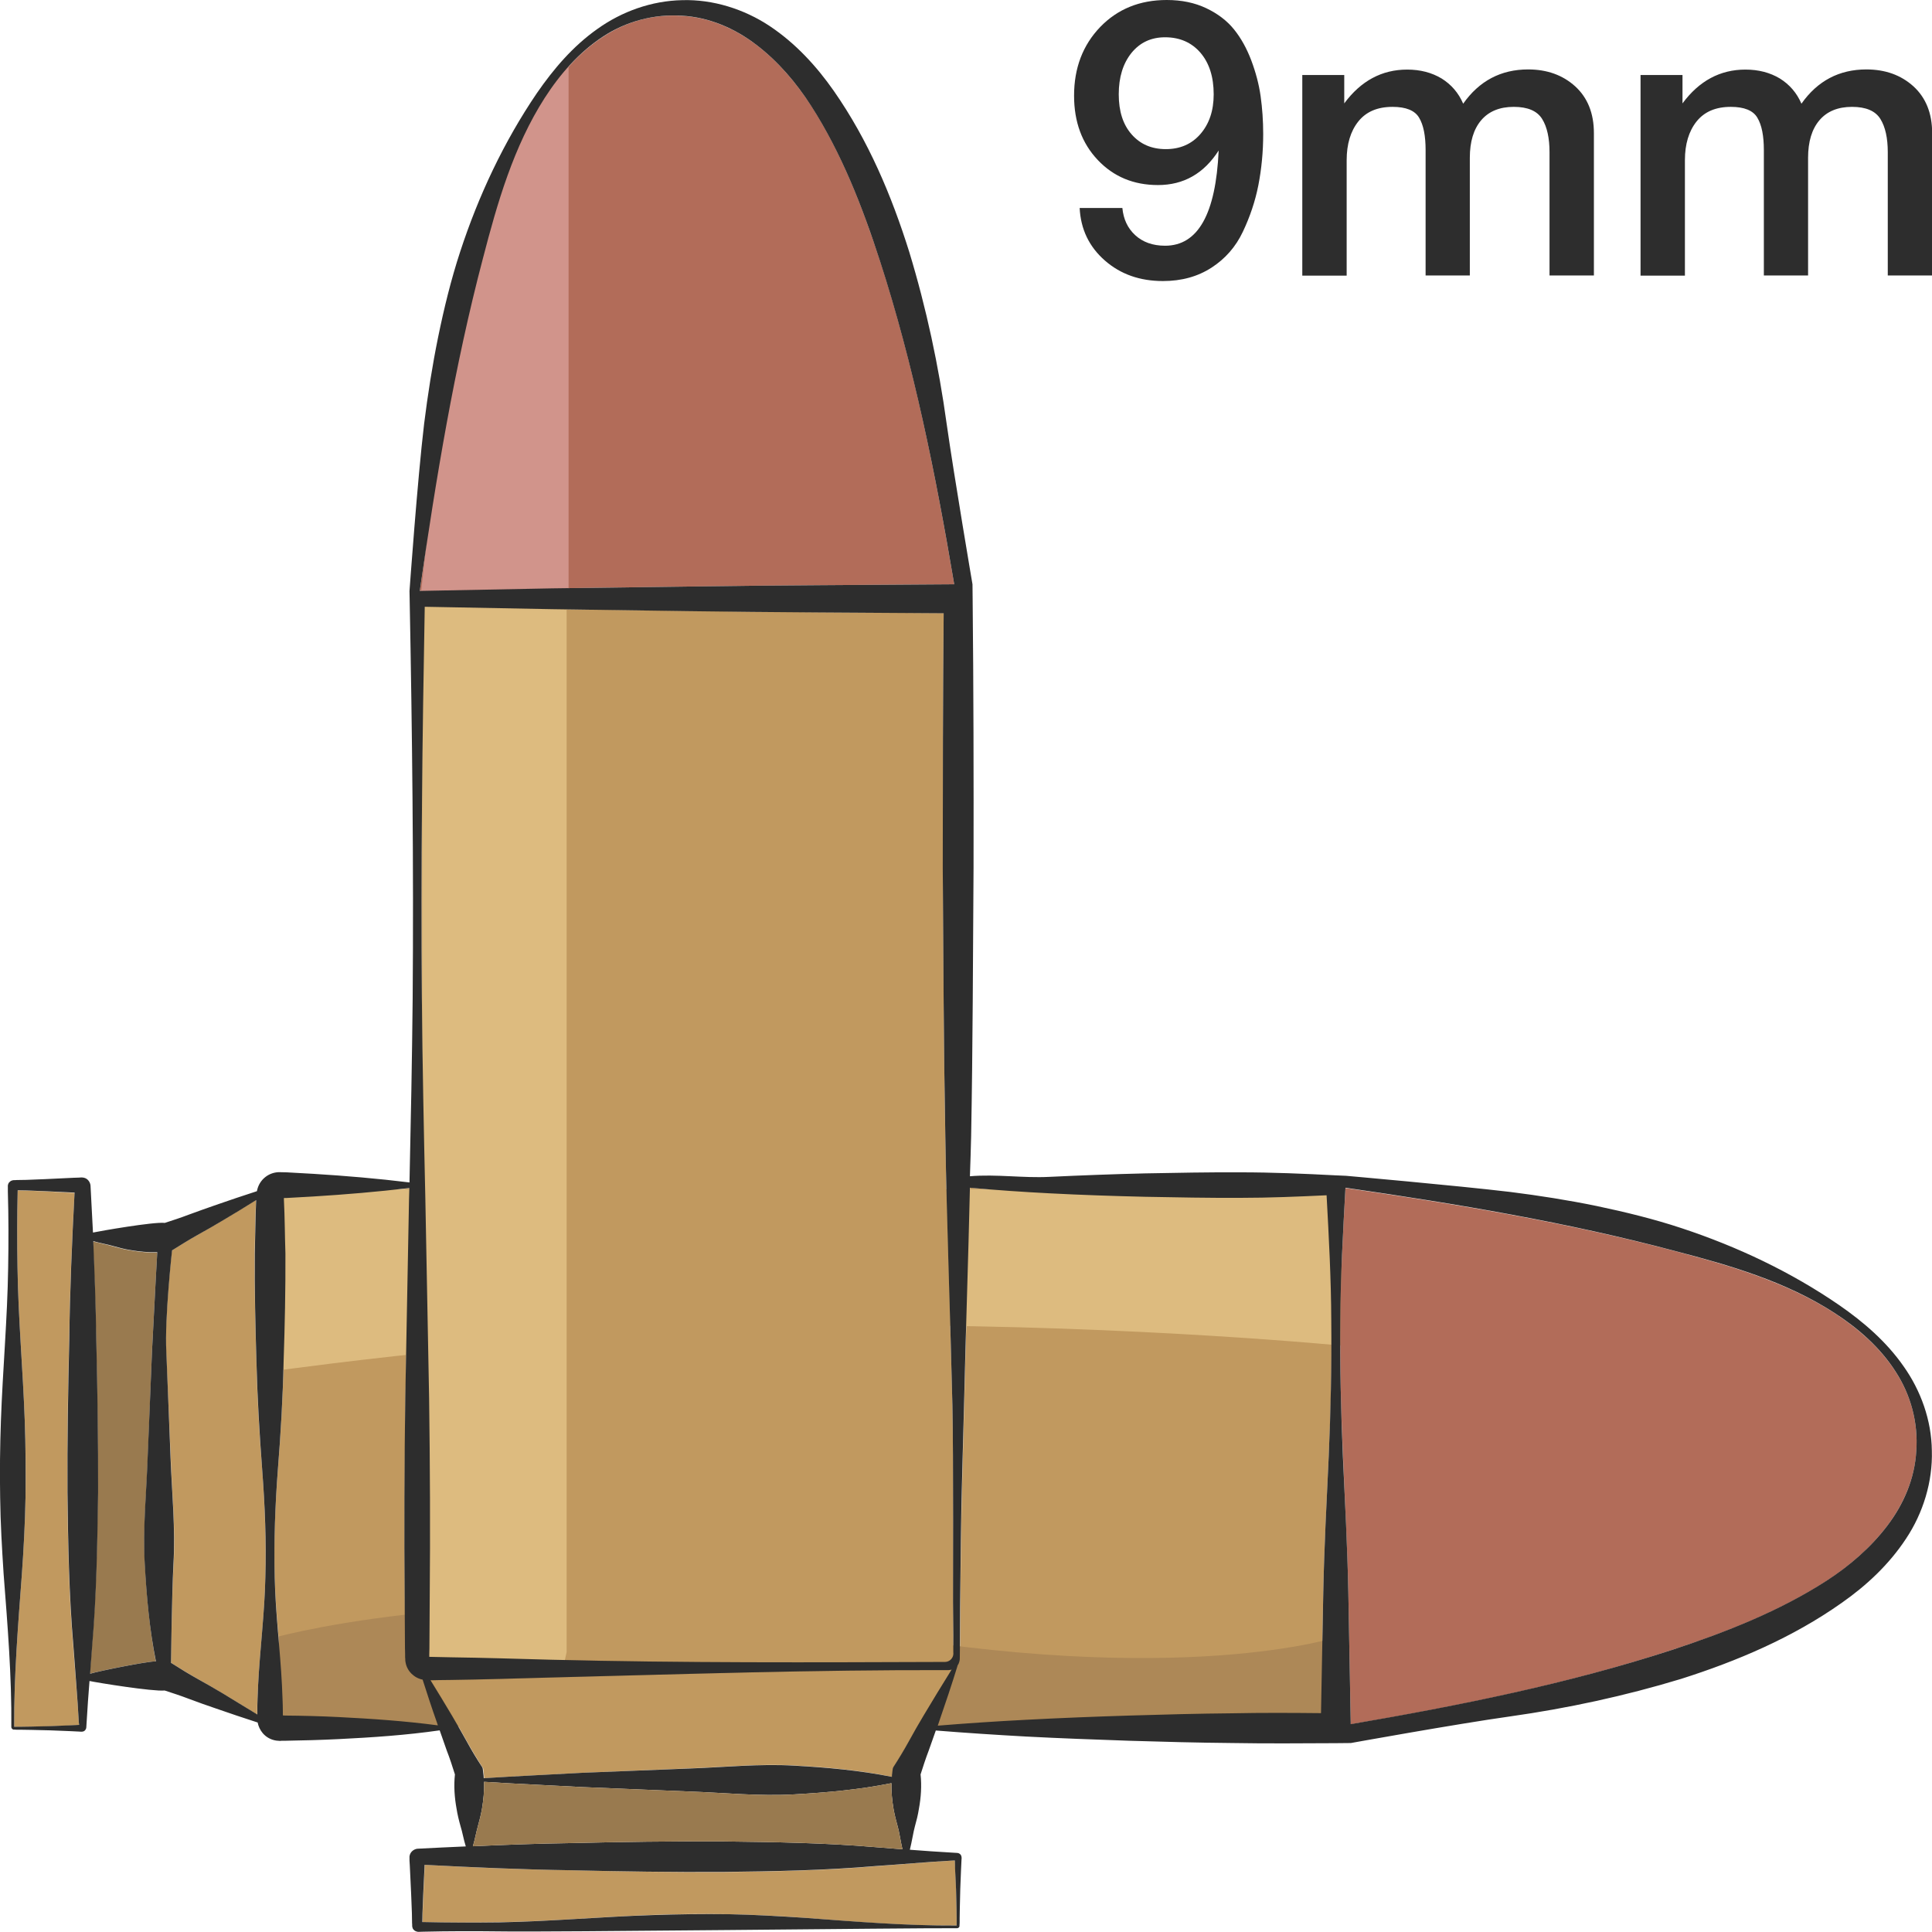 <?xml version="1.0" encoding="utf-8"?>
<!-- Generator: Adobe Illustrator 24.1.2, SVG Export Plug-In . SVG Version: 6.00 Build 0)  -->
<svg version="1.1" id="Layer_1" xmlns="http://www.w3.org/2000/svg" xmlns:xlink="http://www.w3.org/1999/xlink" x="0px" y="0px"
	 viewBox="0 0 128 128" style="enable-background:new 0 0 128 128;" xml:space="preserve">
<style type="text/css">
	.st0{fill:#2D2D2D;}
	.st1{fill:#C1995F;}
	.st2{fill:#B26C59;}
	.st3{fill:#DDBB7F;}
	.st4{fill:#AD8857;}
	.st5{fill:#997A4F;}
	.st6{fill:#EDBF7E;}
	.st7{fill:#D1948B;}
</style>
<g>
	<g>
		<path class="st0" d="M71.53,13.78h2.83c0.07,0.74,0.35,1.34,0.85,1.8c0.5,0.46,1.16,0.7,1.98,0.7c2.18,0,3.36-2.1,3.55-6.31
			c-0.98,1.53-2.32,2.29-4.02,2.29c-1.61,0-2.94-0.55-3.99-1.66c-1.05-1.11-1.57-2.53-1.57-4.26c0-1.84,0.58-3.35,1.73-4.55
			C74.04,0.6,75.51,0,77.3,0c0.98,0,1.85,0.18,2.61,0.54c0.76,0.36,1.38,0.83,1.84,1.4C82.22,2.52,82.6,3.21,82.9,4
			c0.3,0.8,0.51,1.59,0.62,2.38c0.11,0.79,0.17,1.62,0.17,2.5c0,1.18-0.11,2.31-0.32,3.39c-0.21,1.07-0.56,2.1-1.03,3.09
			c-0.47,0.99-1.16,1.78-2.07,2.37c-0.91,0.59-1.98,0.89-3.22,0.89c-1.53,0-2.81-0.45-3.85-1.36C72.15,16.34,71.6,15.18,71.53,13.78
			z M77.19,2.47c-0.93,0-1.67,0.35-2.23,1.04c-0.56,0.7-0.84,1.61-0.84,2.74c0,1.12,0.28,2,0.85,2.65c0.57,0.65,1.32,0.98,2.27,0.98
			c0.94,0,1.71-0.33,2.29-1c0.58-0.67,0.88-1.54,0.88-2.63c0-1.15-0.29-2.07-0.88-2.76C78.95,2.82,78.17,2.47,77.19,2.47z"/>
		<path class="st0" d="M89.06,4.97v1.88c1.1-1.49,2.49-2.24,4.17-2.24c0.87,0,1.63,0.2,2.28,0.59c0.64,0.4,1.12,0.95,1.43,1.67
			c1.06-1.51,2.5-2.27,4.3-2.27c1.25,0,2.29,0.37,3.12,1.12c0.82,0.75,1.24,1.78,1.24,3.1v9.43h-2.94v-8.16
			c0-0.94-0.16-1.68-0.49-2.21c-0.33-0.53-0.95-0.8-1.88-0.8c-0.94,0-1.66,0.3-2.16,0.89c-0.5,0.59-0.75,1.42-0.75,2.48v7.8h-2.93
			V9.94c0-0.94-0.14-1.66-0.43-2.14c-0.28-0.48-0.87-0.72-1.76-0.72c-1,0-1.75,0.32-2.27,0.97c-0.51,0.64-0.77,1.5-0.77,2.56v7.65
			h-2.94V4.97H89.06z"/>
		<path class="st0" d="M111.47,4.97v1.88c1.1-1.49,2.49-2.24,4.17-2.24c0.87,0,1.63,0.2,2.28,0.59c0.64,0.4,1.12,0.95,1.43,1.67
			c1.06-1.51,2.5-2.27,4.3-2.27c1.25,0,2.29,0.37,3.12,1.12c0.82,0.75,1.24,1.78,1.24,3.1v9.43h-2.94v-8.16
			c0-0.94-0.16-1.68-0.49-2.21c-0.33-0.53-0.95-0.8-1.88-0.8c-0.94,0-1.66,0.3-2.16,0.89c-0.5,0.59-0.75,1.42-0.75,2.48v7.8h-2.93
			V9.94c0-0.94-0.14-1.66-0.43-2.14c-0.28-0.48-0.87-0.72-1.76-0.72c-1,0-1.75,0.32-2.27,0.97c-0.51,0.64-0.77,1.5-0.77,2.56v7.65
			h-2.94V4.97H111.47z"/>
	</g>
	<g>
		<path class="st1" d="M18.69,111.65c0.02,0.6,0.06,1.19,0.06,1.79l0,0.23l0.14,0c1.19,0.02,2.37,0.05,3.56,0.11
			c2.19,0.11,4.38,0.26,6.57,0.57c-0.02-0.07-0.05-0.14-0.07-0.21c-0.32-0.94-0.63-1.88-0.94-2.83c-0.56-0.11-1.03-0.57-1.13-1.14
			c-0.01-0.08-0.02-0.15-0.02-0.23l0-0.12l0-0.21l-0.01-0.41l-0.03-3.31c-0.04-4.41-0.01-8.83,0.04-13.24l0.26-13.24
			c0-0.23,0.01-0.46,0.01-0.69c-2.12,0.26-4.24,0.44-6.36,0.56l-1.78,0.1l-0.17,0.01l0,0.11c0.05,1.19,0.06,2.38,0.09,3.57
			c0.02,2.38-0.04,4.76-0.12,7.15c-0.05,2.38-0.19,4.76-0.38,7.15c-0.18,2.38-0.28,4.76-0.21,7.15
			C18.26,106.88,18.57,109.26,18.69,111.65z"/>
		<path class="st2" d="M45.56,38.86c5.89-0.09,11.77-0.1,17.66-0.15c-1.23-7.27-2.67-14.49-4.91-21.41
			c-1.17-3.6-2.55-7.14-4.55-10.27c-1.01-1.55-2.21-2.96-3.64-4.05C48.69,1.89,47,1.15,45.18,1.05c-1.81-0.13-3.67,0.35-5.23,1.39
			c-1.57,1.02-2.84,2.48-3.87,4.07c-2.06,3.21-3.12,6.94-4.08,10.6c-1.9,7.2-3.11,14.59-4.19,22.04l8.79-0.17L45.56,38.86z"/>
		<path class="st1" d="M62.12,114.33c1.95-0.16,3.91-0.29,5.86-0.39c2.28-0.12,4.56-0.21,6.84-0.29c2.28-0.06,4.56-0.13,6.84-0.15
			c1.95-0.04,3.91-0.03,5.86-0.01l0.15-7.99c0.06-3,0.23-6,0.36-9c0.14-3,0.21-6,0.18-9c-0.02-2.77-0.17-5.54-0.32-8.31
			c-1.9,0.09-3.8,0.17-5.71,0.17c-2.11,0.01-4.21-0.03-6.32-0.07c-2.11-0.05-4.21-0.12-6.32-0.23c-1.76-0.09-3.51-0.21-5.27-0.37
			c-0.11,4.8-0.28,9.6-0.39,14.4c-0.07,2.97-0.17,5.94-0.21,8.91l-0.05,4.45l-0.01,2.23l-0.01,1.11c0.01,0.17-0.03,0.39-0.15,0.54
			c0,0.01,0,0.01,0,0.02c-0.39,1.26-0.81,2.52-1.23,3.76C62.17,114.2,62.15,114.27,62.12,114.33z"/>
		<path class="st3" d="M88.72,78.79H18.47L18.39,90.8c0,0,21.26-2.99,39.93-2.99c17,0,30.78,1.36,30.78,1.36L88.72,78.79z"/>
		<path class="st4" d="M88.72,108.42c0,0-10.4,3.49-32.32-0.43s-37.93,0.43-37.93,0.43l-0.08,5.83l0.99,0.14h69.42L88.72,108.42z"/>
		<path class="st1" d="M28.45,109.19l-0.01,0.41l0,0.16l1.43,0.03c2.2,0.03,4.4,0.1,6.59,0.16c8.79,0.23,17.37,0.18,26.17,0.15
			c0.33,0,0.59-0.3,0.54-0.65l-0.01-1.11l-0.01-2.23c0,0,0.02-10.04-0.05-13.01c-0.14-5.94-0.37-11.87-0.47-17.81
			c-0.11-5.94-0.13-11.88-0.16-17.81c-0.01-5.62,0-11.24,0.05-16.86c-5.65-0.05-11.3-0.06-16.96-0.15l-8.96-0.12l-8.46-0.16
			c-0.16,8.66-0.26,17.31-0.19,25.97c0.04,4.41,0.13,8.83,0.23,13.24l0.26,13.24c0.05,4.41,0.08,8.83,0.04,13.24L28.45,109.19z"/>
		<path class="st5" d="M9.6,103.63c-0.14-2.35,0.11-4.7,0.19-7.04l0.28-7.04c0.12-2.19,0.22-4.38,0.35-6.57
			c-0.59,0.02-1.19-0.04-1.79-0.14c-0.4-0.06-0.79-0.17-1.19-0.28c-0.26-0.08-0.81-0.19-1.28-0.31c0.09,2.17,0.17,4.33,0.21,6.5
			c0.08,3.38,0.13,6.76,0.11,10.14c-0.04,3.38-0.1,6.76-0.39,10.14c-0.04,0.62-0.09,1.24-0.14,1.86c0.5-0.16,3.8-0.83,4.37-0.82
			C9.91,107.92,9.71,105.78,9.6,103.63z"/>
		<path class="st1" d="M11.31,96.59c0.08,2.35,0.33,4.7,0.19,7.04c-0.12,2.16-0.17,6.53-0.17,6.53l0.07,0.05
			c0.56,0.35,1.12,0.7,1.69,1.02c0.57,0.32,1.14,0.65,1.7,0.99c0.75,0.45,1.5,0.91,2.25,1.38l0-0.15c0-0.6,0.03-1.19,0.06-1.79
			c0.12-2.38,0.43-4.76,0.48-7.15c0.06-2.38-0.03-4.76-0.21-7.15c-0.19-2.38-0.33-4.76-0.38-7.15c-0.08-2.38-0.13-4.76-0.12-7.15
			c0.03-1.19,0.04-2.38,0.09-3.56c-0.72,0.45-1.45,0.89-2.18,1.33c-0.56,0.34-1.13,0.66-1.7,0.99c-0.57,0.32-1.13,0.67-1.69,1.02
			c0,0-0.5,4.51-0.38,6.71L11.31,96.59z"/>
		<path class="st2" d="M89.33,105.51l0.16,8.73c7.23-1.23,14.41-2.68,21.29-4.93c3.59-1.17,7.11-2.56,10.23-4.57
			c1.55-1.01,2.94-2.22,4.03-3.66c1.08-1.43,1.82-3.13,1.92-4.96c0.13-1.82-0.35-3.69-1.38-5.25c-1.01-1.58-2.47-2.85-4.05-3.88
			c-3.2-2.06-6.91-3.14-10.56-4.1c-7.12-1.89-14.44-3.11-21.83-4.18c-0.16,2.94-0.33,5.87-0.34,8.81c-0.03,3,0.04,6,0.18,9
			C89.1,99.51,89.27,102.51,89.33,105.51z"/>
		<path class="st1" d="M63.38,127.07l-0.01-0.63l-0.03-1.27l-0.05-1.27l-0.03-0.63l0-0.01l-0.18,0.01c-1.68,0.1-3.37,0.25-5.05,0.37
			c-3.37,0.29-6.73,0.35-10.1,0.39c-3.37,0.02-6.73-0.04-10.1-0.12c-3.23-0.05-6.46-0.18-9.69-0.36l0,0.05l-0.03,0.63l-0.06,1.27
			L28,126.77l-0.01,0.57l0.06,0c1.68,0.04,3.37,0.04,5.05,0.01c3.37-0.05,6.73-0.36,10.1-0.48c1.68-0.06,3.37-0.08,5.05-0.05
			c1.68,0.03,3.37,0.12,5.05,0.24c3.36,0.26,6.72,0.54,10.08,0.51v-0.02l0-0.16L63.38,127.07z"/>
		<path class="st1" d="M62.84,110.65c-8.79-0.03-17.59,0.27-26.38,0.5c-2.2,0.05-4.4,0.13-6.59,0.16l-0.82,0.01l-0.41,0.01l-0.1,0
			c0.48,0.77,0.95,1.55,1.42,2.34c0.34,0.57,0.66,1.14,0.98,1.71c0.32,0.58,0.66,1.14,1.02,1.7l0.05,0.07l0.04,0.32
			c0.01,0.11,0.02,0.23,0.03,0.34c2.19-0.14,4.38-0.24,6.57-0.36l7.01-0.29c2.34-0.08,4.68-0.33,7.01-0.19
			c2.15,0.12,4.29,0.31,6.44,0.75c0.01-0.09,0.01-0.17,0.02-0.26l0.04-0.32l0.05-0.07c0.35-0.56,0.7-1.12,1.02-1.7
			c0.32-0.57,0.64-1.15,0.98-1.71c0.61-1.02,1.23-2.04,1.86-3.05C62.99,110.63,62.92,110.65,62.84,110.65z"/>
		<path class="st6" d="M18.55,113.65l0.02,0c0,0,0,0,0,0C18.56,113.65,18.53,113.65,18.55,113.65z"/>
		<polygon class="st3" points="27.97,39.83 27.97,110.37 37.32,110.45 37.54,109.46 37.54,39.76 		"/>
		<path class="st7" d="M37.67,4.28v35.5l-9.84,0.04l1.64-14.91C29.48,13.68,37.67,4.28,37.67,4.28z"/>
		<path class="st1" d="M1.12,114.41l0.32,0l0.63-0.01l1.26-0.03l1.26-0.05l0.63-0.03l0.01,0l-0.01-0.18
			c-0.09-1.69-0.25-3.38-0.37-5.07c-0.29-3.38-0.35-6.76-0.39-10.14c-0.02-3.38,0.04-6.76,0.12-10.14c0.05-3.24,0.18-6.48,0.36-9.73
			l-0.05,0l-0.63-0.03L3,78.93l-1.26-0.05l-0.57-0.01l0,0.06C1.13,80.62,1.13,82.31,1.16,84c0.05,3.38,0.36,6.76,0.48,10.14
			c0.06,1.69,0.08,3.38,0.05,5.07c-0.03,1.69-0.12,3.38-0.24,5.07c-0.25,3.37-0.53,6.75-0.51,10.12l0.02,0L1.12,114.41z"/>
		<path class="st0" d="M126.11,90.51c-1.14-1.63-2.64-2.92-4.24-4.03c-3.21-2.21-6.77-3.89-10.46-5.11
			c-1.84-0.61-3.73-1.07-5.63-1.47c-1.9-0.39-3.81-0.69-5.72-0.93c-3.62-0.43-10.88-1.07-10.88-1.07l-0.68-0.03
			c-2.11-0.11-4.21-0.2-6.32-0.2c-2.11-0.01-4.22,0.03-6.32,0.07c-2.11,0.05-4.22,0.13-6.33,0.23c-1.75,0.09-3.51-0.19-5.27-0.04
			c0.03-1.01,0.06-1.62,0.08-2.64c0.11-5.93,0.12-11.87,0.16-17.81c0.01-5.93,0-11.87-0.06-17.81l-0.01-0.96
			c0,0-1.21-7.1-1.71-10.62c-0.53-3.85-1.34-7.65-2.48-11.4c-1.17-3.73-2.71-7.39-5-10.67c-1.14-1.63-2.53-3.15-4.24-4.29
			c-1.7-1.13-3.77-1.78-5.8-1.72c-2.03,0.04-4,0.75-5.61,1.9c-1.62,1.14-2.91,2.65-4.02,4.26c-2.19,3.22-3.87,6.8-5.08,10.5
			c-0.61,1.86-1.07,3.75-1.46,5.65c-0.39,1.91-0.69,3.83-0.93,5.75c-0.44,3.67-0.97,11.09-0.97,11.09l0.01,0.5
			c0.17,8.84,0.27,17.66,0.2,26.49c-0.04,4.07-0.12,8.12-0.21,12.19c-2.12-0.26-4.24-0.44-6.36-0.57l-1.78-0.1l-0.45-0.01
			c-0.34-0.01-0.7,0.11-0.97,0.33c-0.28,0.22-0.47,0.54-0.54,0.89c-0.01,0.01-0.01,0.03-0.01,0.04c-0.9,0.29-1.79,0.59-2.68,0.9
			c-0.62,0.21-1.24,0.44-1.85,0.66c-0.52,0.2-1.05,0.37-1.57,0.54c-0.76-0.08-4.29,0.54-4.76,0.64C6.1,80.65,6.06,79.63,6,78.6
			c0-0.21-0.12-0.42-0.3-0.52c-0.09-0.05-0.2-0.07-0.29-0.07H5.37l-0.16,0.01l-0.32,0.01l-0.63,0.03L3,78.12l-1.26,0.05l-0.63,0.01
			l-0.16,0.01c0.03-0.01-0.2-0.01-0.29,0.1c-0.06,0.04-0.1,0.1-0.12,0.17c-0.03,0.07-0.02,0.16-0.02,0.15v0.32
			c0.05,1.69,0.05,3.37,0.02,5.07c-0.05,3.37-0.36,6.76-0.48,10.14C0,95.83-0.02,97.53,0.01,99.21c0.02,1.69,0.12,3.38,0.23,5.07
			c0.26,3.38,0.54,6.77,0.51,10.14c0,0.06,0.04,0.12,0.09,0.15c0.02,0.02,0.05,0.02,0.08,0.02h0.04l0.16,0.01h0.32l0.63,0.01
			l1.26,0.03l1.26,0.05l0.63,0.03l0.16,0.01c-0.01,0,0.15,0.01,0.23-0.07c0.04-0.03,0.07-0.08,0.09-0.13
			c0.02-0.05,0.02-0.12,0.02-0.12l0.02-0.32c0.05-0.9,0.12-1.82,0.19-2.72c0.5,0.11,4.22,0.71,4.98,0.63
			c0.52,0.17,1.05,0.34,1.57,0.54c0.61,0.23,1.23,0.45,1.85,0.66c0.91,0.32,1.82,0.62,2.74,0.92c0.05,0.26,0.17,0.51,0.34,0.71
			c0.23,0.27,0.55,0.44,0.9,0.49c0.07,0.01,0.18,0.02,0.24,0.02l0.11-0.01h0.22c1.18-0.02,2.37-0.05,3.56-0.11
			c2.23-0.11,4.46-0.26,6.69-0.58c0.15,0.44,0.31,0.89,0.47,1.34c0.2,0.51,0.37,1.04,0.54,1.58c-0.08,0.75-0.03,1.52,0.11,2.28
			c0.06,0.39,0.16,0.79,0.27,1.18c0.1,0.3,0.2,0.87,0.34,1.31c-1.05,0.05-2.1,0.09-3.15,0.15c-0.2,0-0.41,0.12-0.51,0.3
			c-0.05,0.09-0.08,0.2-0.07,0.3v0.19l0.02,0.32l0.03,0.63l0.06,1.27l0.05,1.28l0.01,0.63l0.01,0.15c-0.01-0.02-0.01,0.2,0.09,0.29
			c0.05,0.06,0.11,0.1,0.18,0.12c0.06,0.03,0.15,0.03,0.15,0.03l0.31-0.01c1.69-0.04,3.37-0.04,5.06-0.02
			c3.36,0.06,26.93-0.23,30.3-0.21c0.06,0,0.12-0.03,0.15-0.08c0.02-0.03,0.02-0.06,0.02-0.09v-0.04l0.01-0.16v-0.31l0.01-0.63
			l0.03-1.28l0.05-1.27l0.03-0.63l0.01-0.16c0,0,0-0.15-0.07-0.23c-0.04-0.04-0.08-0.07-0.13-0.09c-0.05-0.02-0.12-0.02-0.12-0.02
			l-0.32-0.02c-0.93-0.05-1.86-0.12-2.79-0.19c0.13-0.51,0.24-1.22,0.33-1.53c0.11-0.39,0.21-0.79,0.27-1.18
			c0.14-0.76,0.19-1.53,0.11-2.28c0.17-0.53,0.34-1.06,0.54-1.58c0.16-0.44,0.31-0.88,0.47-1.33c1.99,0.16,3.99,0.29,5.98,0.4
			c2.28,0.12,4.56,0.2,6.84,0.28c2.28,0.07,4.55,0.13,6.83,0.15c2.28,0.04,4.56,0.02,6.84,0.01l1.01-0.01c0,0,7.03-1.27,10.53-1.76
			c3.83-0.54,7.63-1.36,11.35-2.49c3.71-1.18,7.37-2.73,10.63-5.03c1.63-1.14,3.14-2.54,4.27-4.26c1.14-1.71,1.77-3.79,1.71-5.82
			C127.97,94.1,127.26,92.13,126.11,90.51z M5.22,114.28l-0.63,0.03l-1.26,0.05l-1.26,0.03l-0.63,0.01h-0.5
			c-0.02-3.37,0.26-6.75,0.51-10.12c0.12-1.69,0.21-3.38,0.24-5.07c0.02-1.69,0.01-3.38-0.05-5.07C1.52,90.76,1.21,87.38,1.16,84
			c-0.03-1.7-0.03-3.38,0.01-5.07v-0.07l0.57,0.01L3,78.92l1.26,0.06l0.63,0.03h0.05c-0.17,3.24-0.31,6.49-0.35,9.73
			c-0.08,3.38-0.14,6.76-0.12,10.14c0.04,3.38,0.1,6.77,0.39,10.14c0.12,1.7,0.27,3.38,0.36,5.07l0.02,0.19H5.22z M9.59,103.63
			c0.12,2.15,0.31,4.29,0.74,6.44c-0.56-0.01-3.86,0.66-4.36,0.82c0.05-0.62,0.09-1.25,0.14-1.87c0.29-3.37,0.34-6.76,0.39-10.14
			c0.01-3.38-0.04-6.76-0.12-10.14c-0.03-2.17-0.11-4.34-0.2-6.51c0.46,0.13,1.01,0.23,1.27,0.31c0.4,0.11,0.79,0.22,1.19,0.28
			c0.59,0.1,1.19,0.16,1.78,0.14c-0.13,2.19-0.23,4.39-0.35,6.58l-0.29,7.04C9.7,98.93,9.45,101.28,9.59,103.63z M32,17.1
			c0.95-3.66,2.02-7.38,4.08-10.6c1.02-1.59,2.29-3.04,3.86-4.07c1.56-1.03,3.42-1.51,5.23-1.39c1.82,0.1,3.52,0.84,4.94,1.93
			c1.43,1.09,2.64,2.5,3.64,4.06c2,3.12,3.39,6.67,4.55,10.26c2.24,6.92,3.69,14.14,4.92,21.42c-5.89,0.05-11.78,0.06-17.66,0.15
			l-8.96,0.12l-8.79,0.17C28.89,31.69,30.1,24.3,32,17.1z M28.43,92.64l-0.25-13.24c-0.1-4.41-0.19-8.83-0.23-13.24
			c-0.07-8.65,0.03-17.31,0.19-25.96l8.46,0.16l8.96,0.13c5.65,0.08,11.3,0.1,16.96,0.14c-0.05,5.62-0.06,11.25-0.06,16.86
			c0.04,5.94,0.06,11.88,0.17,17.81c0.1,5.94,0.33,11.88,0.47,17.82c0.07,2.96,0.04,13,0.04,13l0.02,2.23v1.11
			c0.05,0.34-0.21,0.64-0.54,0.65c-8.79,0.03-17.37,0.07-26.16-0.15c-2.2-0.06-4.4-0.13-6.6-0.16l-1.42-0.03v-0.16l0.01-0.41
			l0.02-3.31C28.51,101.47,28.49,97.06,28.43,92.64z M17.58,104.51c-0.05,2.38-0.36,4.76-0.48,7.14c-0.02,0.59-0.06,1.19-0.05,1.79
			v0.15c-0.75-0.46-1.5-0.92-2.26-1.38c-0.56-0.34-1.13-0.66-1.7-0.98c-0.57-0.32-1.13-0.66-1.69-1.02l-0.07-0.04
			c0,0,0.05-4.38,0.16-6.53c0.14-2.35-0.1-4.7-0.19-7.05l-0.28-7.04c-0.12-2.2,0.38-6.71,0.38-6.71c0.56-0.35,1.12-0.7,1.69-1.02
			c0.57-0.32,1.14-0.64,1.7-0.98c0.73-0.43,1.46-0.88,2.18-1.33c-0.05,1.18-0.06,2.37-0.09,3.56c-0.02,2.38,0.04,4.76,0.11,7.14
			c0.06,2.38,0.2,4.77,0.38,7.15C17.55,99.74,17.65,102.12,17.58,104.51z M22.44,113.76c-1.19-0.06-2.38-0.09-3.56-0.1l-0.14-0.01
			v-0.22c0-0.59-0.04-1.19-0.06-1.79c-0.12-2.38-0.43-4.76-0.48-7.14c-0.06-2.39,0.03-4.77,0.21-7.15c0.19-2.38,0.33-4.77,0.38-7.15
			c0.08-2.38,0.13-4.76,0.12-7.14c-0.04-1.19-0.04-2.39-0.1-3.57v-0.12h0.17l1.78-0.1c2.12-0.13,4.24-0.31,6.36-0.56
			c-0.01,0.23-0.01,0.45-0.02,0.68l-0.25,13.24c-0.06,4.42-0.08,8.84-0.04,13.24l0.02,3.31l0.01,0.41v0.21l0.01,0.12
			c0,0.07,0,0.15,0.02,0.22c0.1,0.58,0.57,1.03,1.13,1.14c0.3,0.94,0.61,1.89,0.94,2.82c0.02,0.07,0.05,0.14,0.07,0.21
			C26.82,114.02,24.63,113.87,22.44,113.76z M63.07,123.27l0.19-0.01v0.01l0.02,0.63l0.06,1.27l0.03,1.28l0.01,0.63v0.49
			c-3.36,0.02-6.72-0.26-10.08-0.51c-1.68-0.11-3.37-0.21-5.05-0.24c-1.68-0.02-3.37,0-5.05,0.06c-3.37,0.11-6.74,0.42-10.1,0.48
			c-1.69,0.02-3.37,0.02-5.06-0.02h-0.06l0.01-0.56l0.05-1.28l0.06-1.27l0.03-0.63v-0.05c3.23,0.17,6.46,0.31,9.69,0.36
			c3.36,0.08,6.73,0.13,10.1,0.11c3.37-0.04,6.73-0.1,10.1-0.39C59.7,123.52,61.39,123.36,63.07,123.27z M31.33,122.32
			c0.13-0.43,0.23-0.98,0.32-1.29c0.11-0.39,0.21-0.79,0.28-1.18c0.1-0.6,0.16-1.2,0.14-1.8c2.18,0.14,4.37,0.23,6.55,0.35
			l7.01,0.29c2.34,0.08,4.68,0.33,7.02,0.19c2.13-0.12,4.27-0.31,6.41-0.74c-0.01,0.57,0.04,1.13,0.14,1.71
			c0.07,0.39,0.17,0.79,0.28,1.18c0.09,0.29,0.19,0.97,0.31,1.49c-0.59-0.05-1.18-0.09-1.77-0.14c-3.37-0.29-6.73-0.34-10.1-0.38
			c-3.37-0.02-6.74,0.03-10.1,0.11C35.65,122.14,33.49,122.22,31.33,122.32z M61.19,113.66c-0.34,0.56-0.66,1.13-0.98,1.71
			c-0.32,0.58-0.66,1.14-1.02,1.7l-0.04,0.08l-0.04,0.32c-0.02,0.08-0.02,0.17-0.02,0.25c-2.15-0.43-4.3-0.62-6.44-0.74
			c-2.34-0.14-4.68,0.11-7.02,0.19l-7.01,0.28c-2.19,0.12-4.38,0.22-6.57,0.36c-0.01-0.11-0.01-0.23-0.03-0.34l-0.04-0.32
			l-0.04-0.08c-0.36-0.55-0.7-1.11-1.02-1.7c-0.32-0.57-0.64-1.14-0.98-1.71c-0.46-0.78-0.94-1.56-1.42-2.34h0.11l0.41-0.01
			l0.82-0.01c2.2-0.03,4.4-0.1,6.6-0.16c8.79-0.22,17.58-0.52,26.38-0.49c0.07,0,0.14-0.02,0.21-0.04
			C62.42,111.62,61.8,112.64,61.19,113.66z M88.03,96.51c-0.14,3-0.3,5.99-0.36,9l-0.15,7.99c-1.95-0.02-3.9-0.03-5.86,0.01
			c-2.28,0.02-4.55,0.08-6.83,0.15c-2.28,0.07-4.56,0.16-6.84,0.28c-1.95,0.1-3.91,0.23-5.86,0.39c0.02-0.07,0.05-0.14,0.07-0.21
			c0.43-1.25,0.85-2.49,1.24-3.76c0-0.01,0-0.02,0-0.02c0.12-0.16,0.16-0.38,0.15-0.54l0.01-1.11l0.01-2.23l0.05-4.45
			c0.03-2.97,0.14-5.94,0.21-8.91c0.11-4.81,0.28-9.61,0.39-14.41c1.76,0.16,3.52,0.28,5.27,0.37c2.11,0.11,4.22,0.18,6.33,0.23
			c2.1,0.04,4.21,0.08,6.32,0.07c1.9,0,3.8-0.08,5.71-0.17c0.15,2.77,0.3,5.54,0.31,8.31C88.23,90.52,88.16,93.51,88.03,96.51z
			 M125.04,101.08c-1.09,1.44-2.49,2.65-4.03,3.65c-3.12,2.01-6.65,3.4-10.23,4.58c-6.88,2.24-14.06,3.68-21.29,4.92l-0.16-8.73
			c-0.06-3-0.22-5.99-0.36-9c-0.13-3-0.2-5.99-0.17-9c0.01-2.93,0.18-5.87,0.34-8.81c7.39,1.07,14.7,2.29,21.83,4.19
			c3.65,0.95,7.36,2.03,10.56,4.1c1.58,1.02,3.04,2.3,4.05,3.88c1.03,1.57,1.51,3.43,1.38,5.25
			C126.86,97.96,126.12,99.66,125.04,101.08z"/>
		<path class="st5" d="M59.79,122.52c-0.59-0.05-1.18-0.09-1.77-0.14c-3.37-0.29-6.73-0.34-10.1-0.38
			c-3.37-0.02-6.74,0.03-10.1,0.11c-2.17,0.03-4.33,0.11-6.49,0.21c0.13-0.43,0.23-0.98,0.32-1.29c0.11-0.39,0.21-0.79,0.28-1.18
			c0.1-0.6,0.16-1.2,0.14-1.8c2.18,0.14,4.37,0.23,6.55,0.35l7.01,0.29c2.34,0.08,4.68,0.33,7.02,0.19
			c2.13-0.12,4.27-0.31,6.41-0.74c-0.01,0.57,0.04,1.13,0.14,1.71c0.07,0.39,0.17,0.79,0.28,1.18
			C59.57,121.32,59.67,122.01,59.79,122.52z"/>
	</g>
</g>
</svg>
